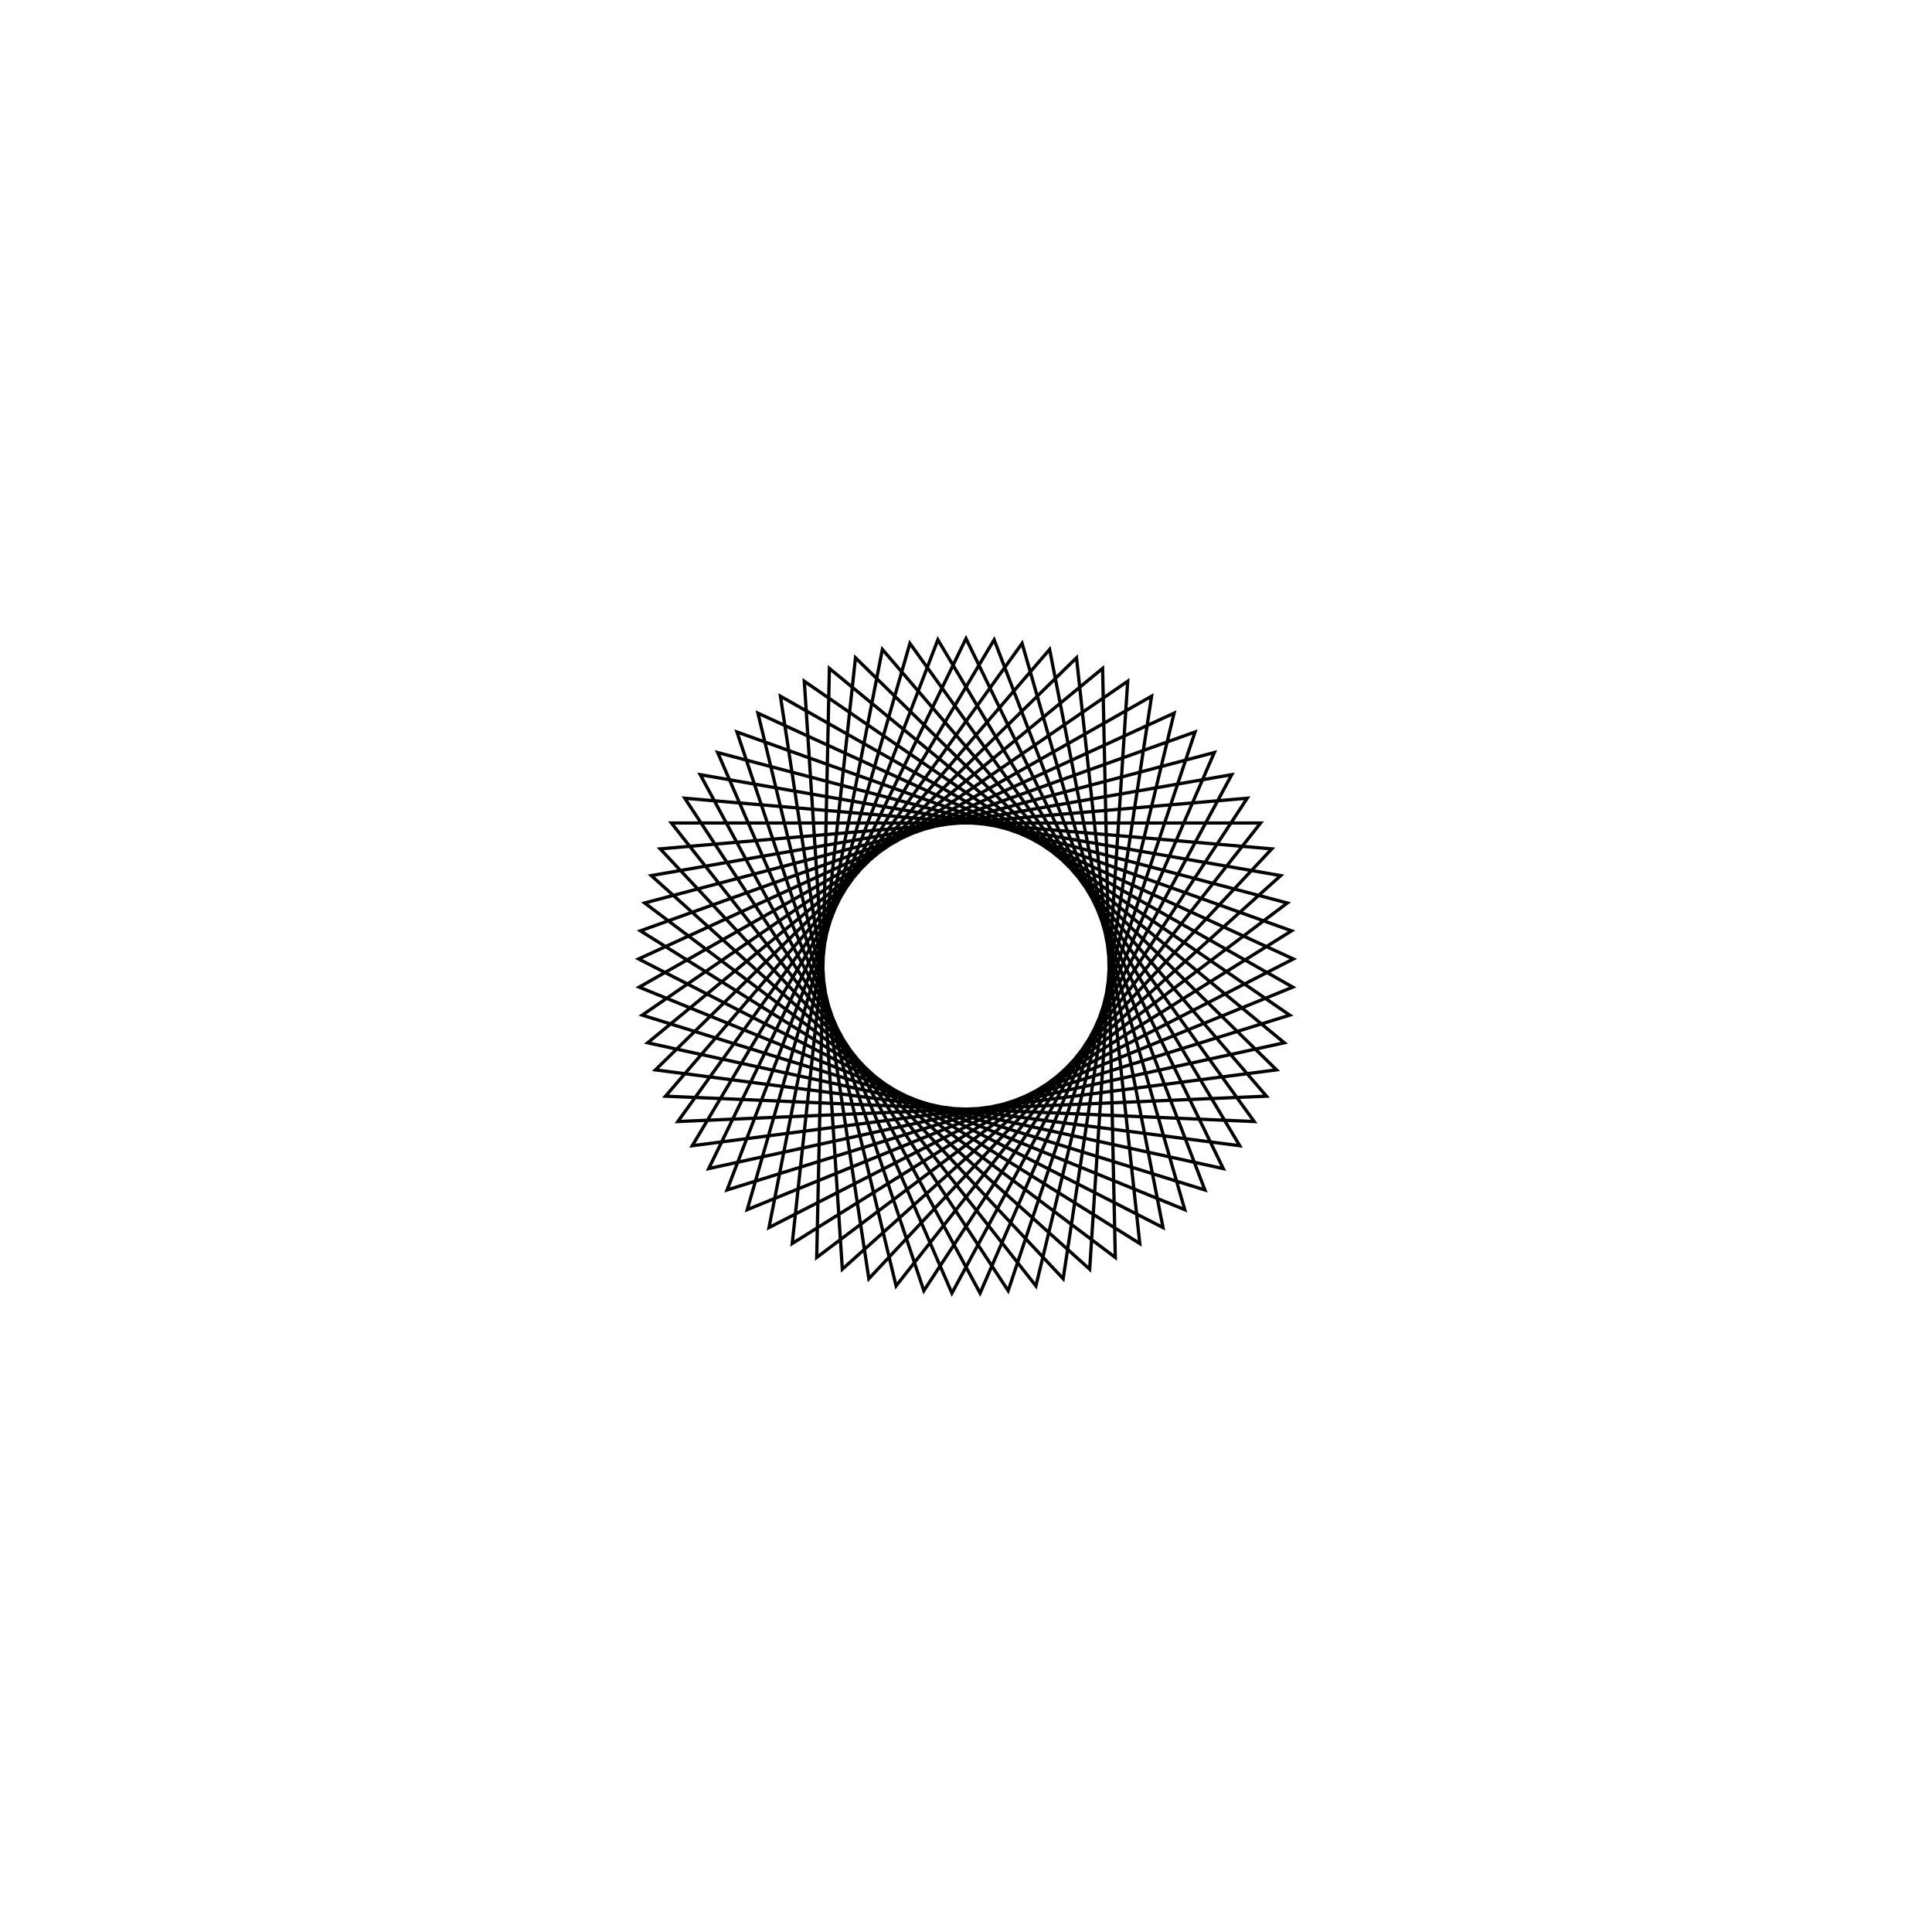 <?xml version='1.0' encoding='UTF-8'?>
<svg xmlns:href='http://www.w3.org/1999/xlink' width='590' xmlns='http://www.w3.org/2000/svg' href:xlink='xlink' height='590'>
  <defs/>
  <g id='canvas' transform='matrix(1,0,0,-1,0,590) translate(295,295)'>
    <path style='fill:none;stroke:black' d='M0,100 L78.565,-61.867 L-97.212,-23.449 L41.719,90.882 L45.591,-89.003 L-98.131,19.245 L75.831,65.19 L4.302,-99.907 L-81.154,58.43 L96.113,27.61 L-37.771,-92.592 L-49.378,86.959 L98.868,-15.006 L-72.956,-68.392 L-8.596,99.63 L83.593,-54.884 L-94.836,-31.719 L33.752,94.132 L53.073,-84.754 L-99.422,10.738 L69.946,71.467 L12.875,-99.168 L-85.876,51.237 L93.384,35.77 L-29.671,-95.497 L-56.67,82.392 L99.792,-6.451 L-66.806,-74.41 L-17.129,98.522 L88.001,-47.495 L-91.758,-39.754 L25.535,96.685 L60.162,-79.878 L-99.977,2.152 L63.543,77.216 L21.352,-97.694 L-89.963,43.665 L89.963,43.665 L-21.352,-97.694 L-63.543,77.216 L99.977,2.152 L-60.162,-79.878 L-25.535,96.685 L91.758,-39.754 L-88.001,-47.495 L17.129,98.522 L66.806,-74.41 L-99.792,-6.451 L56.67,82.392 L29.671,-95.497 L-93.384,35.77 L85.876,51.237 L-12.875,-99.168 L-69.946,71.467 L99.422,10.738 L-53.073,-84.754 L-33.752,94.132 L94.836,-31.719 L-83.593,-54.884 L8.596,99.63 L72.956,-68.392 L-98.868,-15.006 L49.378,86.959 L37.771,-92.592 L-96.113,27.61 L81.154,58.43 L-4.302,-99.907 L-75.831,65.19 L98.131,19.245 L-45.591,-89.003 L-41.719,90.882 L97.212,-23.449 L-78.565,-61.867 L0,100 Z'/>
  </g>
</svg>
